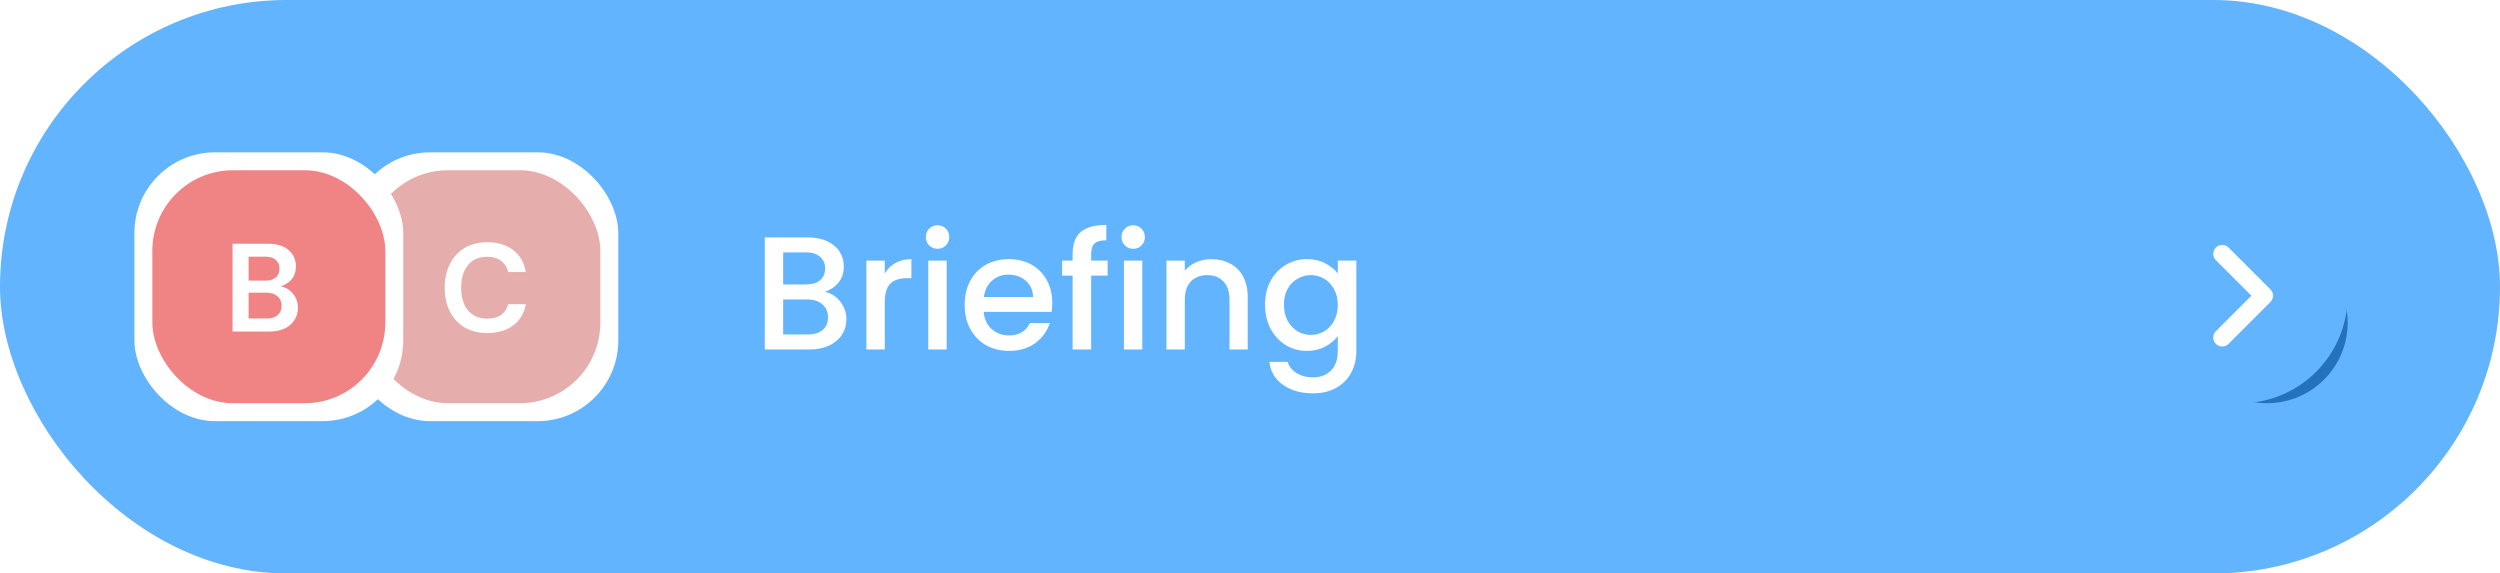 <svg width="279" height="64" viewBox="0 0 279 64" fill="none" xmlns="http://www.w3.org/2000/svg">
<rect width="279" height="64" rx="32" fill="#63B4FF"/>
<g opacity="0.8" filter="url(#filter0_f_1_157)">
<circle cx="253" cy="36" r="9" fill="#1362AA"/>
</g>
<circle cx="250" cy="33" r="12" transform="rotate(-180 250 33)" fill="#63B4FF"/>
<path d="M248 28.333L252.667 33L248 37.667" stroke="white" stroke-width="2" stroke-linecap="round" stroke-linejoin="round"/>
<path d="M92.046 32.574C92.718 32.694 93.288 33.048 93.756 33.636C94.224 34.224 94.458 34.89 94.458 35.634C94.458 36.27 94.29 36.846 93.954 37.362C93.63 37.866 93.156 38.268 92.532 38.568C91.908 38.856 91.182 39 90.354 39H85.35V26.49H90.12C90.972 26.49 91.704 26.634 92.316 26.922C92.928 27.21 93.39 27.6 93.702 28.092C94.014 28.572 94.17 29.112 94.17 29.712C94.17 30.432 93.978 31.032 93.594 31.512C93.21 31.992 92.694 32.346 92.046 32.574ZM87.402 31.746H89.94C90.612 31.746 91.134 31.596 91.506 31.296C91.89 30.984 92.082 30.54 92.082 29.964C92.082 29.4 91.89 28.962 91.506 28.65C91.134 28.326 90.612 28.164 89.94 28.164H87.402V31.746ZM90.174 37.326C90.87 37.326 91.416 37.158 91.812 36.822C92.208 36.486 92.406 36.018 92.406 35.418C92.406 34.806 92.196 34.32 91.776 33.96C91.356 33.6 90.798 33.42 90.102 33.42H87.402V37.326H90.174ZM98.74 30.522C99.04 30.018 99.436 29.628 99.928 29.352C100.432 29.064 101.026 28.92 101.71 28.92V31.044H101.188C100.384 31.044 99.772 31.248 99.352 31.656C98.944 32.064 98.74 32.772 98.74 33.78V39H96.688V29.082H98.74V30.522ZM104.64 27.768C104.268 27.768 103.956 27.642 103.704 27.39C103.452 27.138 103.326 26.826 103.326 26.454C103.326 26.082 103.452 25.77 103.704 25.518C103.956 25.266 104.268 25.14 104.64 25.14C105 25.14 105.306 25.266 105.558 25.518C105.81 25.77 105.936 26.082 105.936 26.454C105.936 26.826 105.81 27.138 105.558 27.39C105.306 27.642 105 27.768 104.64 27.768ZM105.648 29.082V39H103.596V29.082H105.648ZM117.432 33.798C117.432 34.17 117.408 34.506 117.36 34.806H109.782C109.842 35.598 110.136 36.234 110.664 36.714C111.192 37.194 111.84 37.434 112.608 37.434C113.712 37.434 114.492 36.972 114.948 36.048H117.162C116.862 36.96 116.316 37.71 115.524 38.298C114.744 38.874 113.772 39.162 112.608 39.162C111.66 39.162 110.808 38.952 110.052 38.532C109.308 38.1 108.72 37.5 108.288 36.732C107.868 35.952 107.658 35.052 107.658 34.032C107.658 33.012 107.862 32.118 108.27 31.35C108.69 30.57 109.272 29.97 110.016 29.55C110.772 29.13 111.636 28.92 112.608 28.92C113.544 28.92 114.378 29.124 115.11 29.532C115.842 29.94 116.412 30.516 116.82 31.26C117.228 31.992 117.432 32.838 117.432 33.798ZM115.29 33.15C115.278 32.394 115.008 31.788 114.48 31.332C113.952 30.876 113.298 30.648 112.518 30.648C111.81 30.648 111.204 30.876 110.7 31.332C110.196 31.776 109.896 32.382 109.8 33.15H115.29ZM123.61 30.756H121.774V39H119.704V30.756H118.534V29.082H119.704V28.38C119.704 27.24 120.004 26.412 120.604 25.896C121.216 25.368 122.17 25.104 123.466 25.104V26.814C122.842 26.814 122.404 26.934 122.152 27.174C121.9 27.402 121.774 27.804 121.774 28.38V29.082H123.61V30.756ZM126.472 27.768C126.1 27.768 125.788 27.642 125.536 27.39C125.284 27.138 125.158 26.826 125.158 26.454C125.158 26.082 125.284 25.77 125.536 25.518C125.788 25.266 126.1 25.14 126.472 25.14C126.832 25.14 127.138 25.266 127.39 25.518C127.642 25.77 127.768 26.082 127.768 26.454C127.768 26.826 127.642 27.138 127.39 27.39C127.138 27.642 126.832 27.768 126.472 27.768ZM127.48 29.082V39H125.428V29.082H127.48ZM135.178 28.92C135.958 28.92 136.654 29.082 137.266 29.406C137.89 29.73 138.376 30.21 138.724 30.846C139.072 31.482 139.246 32.25 139.246 33.15V39H137.212V33.456C137.212 32.568 136.99 31.89 136.546 31.422C136.102 30.942 135.496 30.702 134.728 30.702C133.96 30.702 133.348 30.942 132.892 31.422C132.448 31.89 132.226 32.568 132.226 33.456V39H130.174V29.082H132.226V30.216C132.562 29.808 132.988 29.49 133.504 29.262C134.032 29.034 134.59 28.92 135.178 28.92ZM145.86 28.92C146.628 28.92 147.306 29.076 147.894 29.388C148.494 29.688 148.962 30.066 149.298 30.522V29.082H151.368V39.162C151.368 40.074 151.176 40.884 150.792 41.592C150.408 42.312 149.85 42.876 149.118 43.284C148.398 43.692 147.534 43.896 146.526 43.896C145.182 43.896 144.066 43.578 143.178 42.942C142.29 42.318 141.786 41.466 141.666 40.386H143.7C143.856 40.902 144.186 41.316 144.69 41.628C145.206 41.952 145.818 42.114 146.526 42.114C147.354 42.114 148.02 41.862 148.524 41.358C149.04 40.854 149.298 40.122 149.298 39.162V37.506C148.95 37.974 148.476 38.37 147.876 38.694C147.288 39.006 146.616 39.162 145.86 39.162C144.996 39.162 144.204 38.946 143.484 38.514C142.776 38.07 142.212 37.458 141.792 36.678C141.384 35.886 141.18 34.992 141.18 33.996C141.18 33 141.384 32.118 141.792 31.35C142.212 30.582 142.776 29.988 143.484 29.568C144.204 29.136 144.996 28.92 145.86 28.92ZM149.298 34.032C149.298 33.348 149.154 32.754 148.866 32.25C148.59 31.746 148.224 31.362 147.768 31.098C147.312 30.834 146.82 30.702 146.292 30.702C145.764 30.702 145.272 30.834 144.816 31.098C144.36 31.35 143.988 31.728 143.7 32.232C143.424 32.724 143.286 33.312 143.286 33.996C143.286 34.68 143.424 35.28 143.7 35.796C143.988 36.312 144.36 36.708 144.816 36.984C145.284 37.248 145.776 37.38 146.292 37.38C146.82 37.38 147.312 37.248 147.768 36.984C148.224 36.72 148.59 36.336 148.866 35.832C149.154 35.316 149.298 34.716 149.298 34.032Z" fill="white"/>
<rect x="39" y="17" width="30" height="30" rx="9" fill="white"/>
<rect x="41" y="19" width="26" height="26" rx="9" fill="#E6ADAD"/>
<path d="M54.39 37.168C53.401 37.168 52.551 36.958 51.842 36.538C51.133 36.109 50.587 35.516 50.204 34.76C49.821 33.995 49.63 33.113 49.63 32.114C49.63 31.115 49.821 30.233 50.204 29.468C50.587 28.703 51.133 28.105 51.842 27.676C52.551 27.247 53.401 27.032 54.39 27.032C55.566 27.032 56.527 27.326 57.274 27.914C58.03 28.493 58.501 29.309 58.688 30.364H56.714C56.593 29.832 56.331 29.417 55.93 29.118C55.538 28.81 55.015 28.656 54.362 28.656C53.457 28.656 52.747 28.964 52.234 29.58C51.721 30.196 51.464 31.041 51.464 32.114C51.464 33.187 51.721 34.032 52.234 34.648C52.747 35.255 53.457 35.558 54.362 35.558C55.015 35.558 55.538 35.418 55.93 35.138C56.331 34.849 56.593 34.452 56.714 33.948H58.688C58.501 34.956 58.03 35.745 57.274 36.314C56.527 36.883 55.566 37.168 54.39 37.168Z" fill="white"/>
<rect x="15" y="17" width="30" height="30" rx="9" fill="white"/>
<rect x="17" y="19" width="26" height="26" rx="9" fill="#F08484"/>
<path d="M25.952 37V27.2H29.886C30.903 27.2 31.678 27.438 32.21 27.914C32.751 28.381 33.022 28.983 33.022 29.72C33.022 30.336 32.854 30.831 32.518 31.204C32.191 31.568 31.79 31.815 31.314 31.946C31.874 32.058 32.336 32.338 32.7 32.786C33.064 33.225 33.246 33.738 33.246 34.326C33.246 35.101 32.966 35.74 32.406 36.244C31.846 36.748 31.053 37 30.026 37H25.952ZM27.744 31.316H29.62C30.124 31.316 30.511 31.199 30.782 30.966C31.053 30.733 31.188 30.401 31.188 29.972C31.188 29.561 31.053 29.239 30.782 29.006C30.521 28.763 30.124 28.642 29.592 28.642H27.744V31.316ZM27.744 35.544H29.746C30.278 35.544 30.689 35.423 30.978 35.18C31.277 34.928 31.426 34.578 31.426 34.13C31.426 33.673 31.272 33.313 30.964 33.052C30.656 32.791 30.241 32.66 29.718 32.66H27.744V35.544Z" fill="white"/>
<defs>
<filter id="filter0_f_1_157" x="228" y="11" width="50" height="50" filterUnits="userSpaceOnUse" color-interpolation-filters="sRGB">
<feFlood flood-opacity="0" result="BackgroundImageFix"/>
<feBlend mode="normal" in="SourceGraphic" in2="BackgroundImageFix" result="shape"/>
<feGaussianBlur stdDeviation="8" result="effect1_foregroundBlur_1_157"/>
</filter>
</defs>
</svg>
